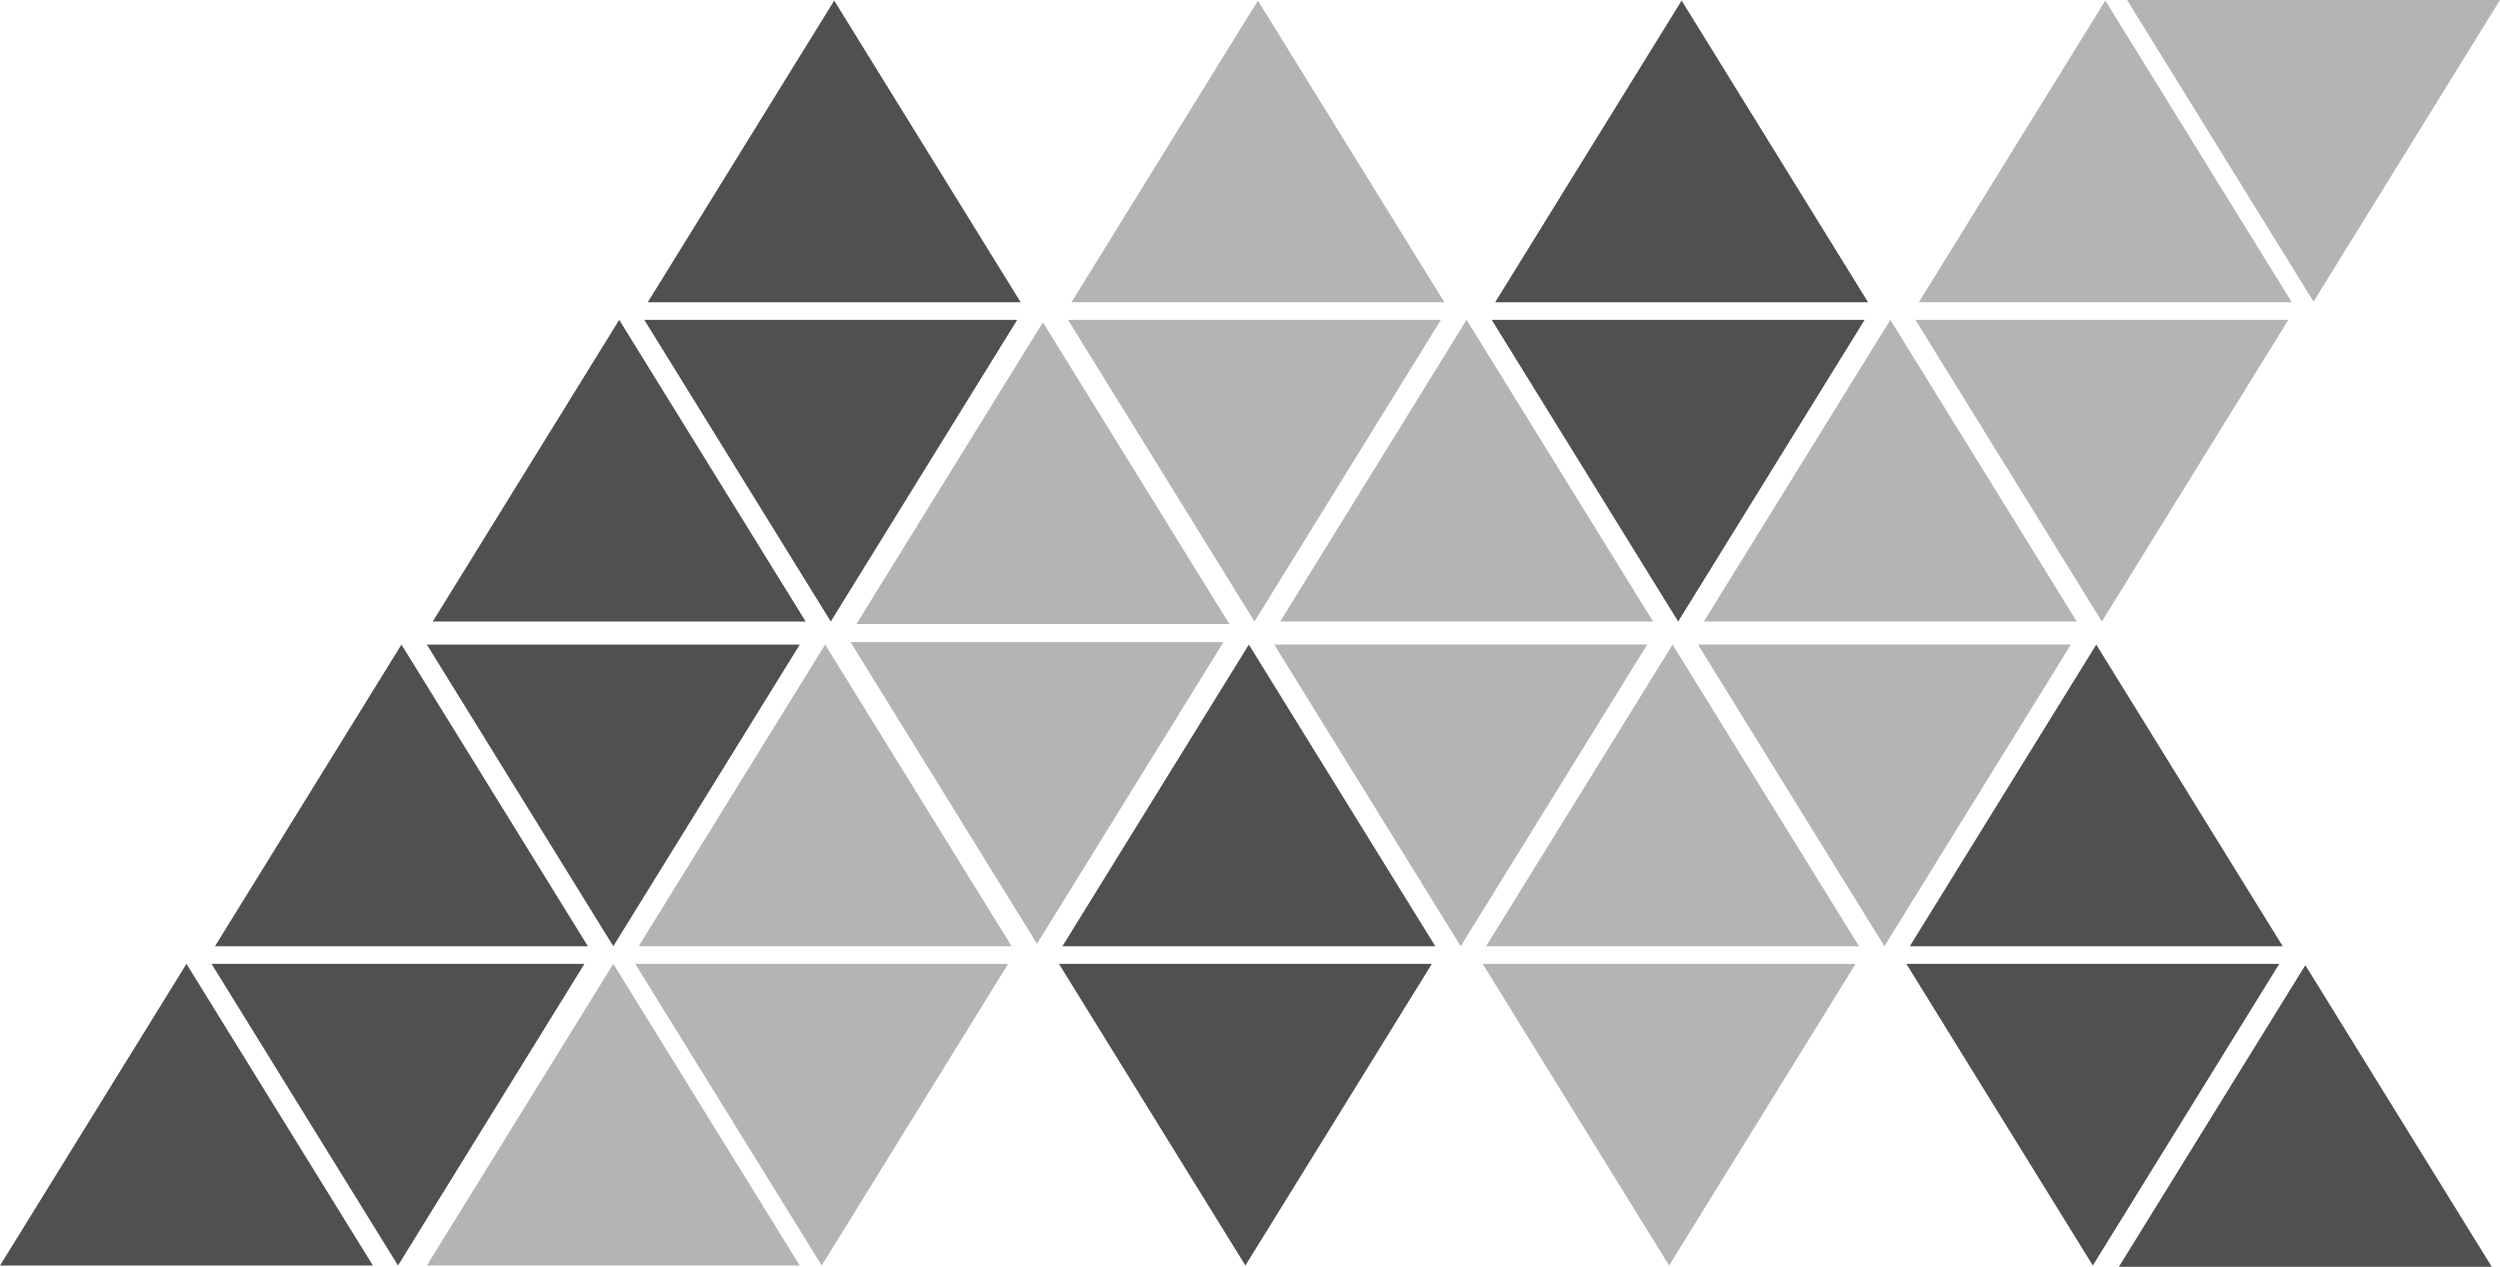 <svg xmlns="http://www.w3.org/2000/svg" width="927.673" height="470.08" viewBox="0 0 245.447 124.375"><g fill-rule="evenodd" paint-order="stroke fill markers"><path d="M223.777 94.629l-18.307 29.618-18.307-29.618h36.614z" fill="#505050"/><path d="M182.178 94.629l-18.307 29.618-18.307-29.618h36.614z" fill="#b4b4b4"/><path d="M140.58 94.629l-18.308 29.618-18.307-29.618h36.614zm-83.198 0l-18.307 29.618L20.768 94.63h36.614z" fill="#505050"/><path d="M98.98 94.629l-18.307 29.618L62.366 94.63H98.98zm-36.275-1.728l18.307-29.618L99.319 92.9H62.705z" fill="#b4b4b4"/><path d="M21.106 92.901l18.307-29.618L57.72 92.9H21.106zm83.198 0l18.307-29.618L140.918 92.9h-36.614z" fill="#505050"/><path d="M145.903 92.901l18.307-29.618L182.517 92.9h-36.614z" fill="#b4b4b4"/><path d="M187.501 92.901l18.307-29.618L224.115 92.9h-36.614z" fill="#505050"/><path d="M203.316 63.283L185.009 92.9l-18.307-29.618h36.614zm-41.599 0L143.41 92.9l-18.307-29.618h36.614z" fill="#b4b4b4"/><path d="M78.52 63.283L60.213 92.9 41.906 63.283H78.52z" fill="#505050"/><path d="M120.118 63.041L101.811 92.66 83.504 63.041h36.614z" fill="#b4b4b4"/><path d="M42.486 61.02L60.793 31.4 79.1 61.02H42.486z" fill="#505050"/><path d="M84.084 61.262l18.307-29.619 18.307 29.619H84.084zm41.599-.242L143.99 31.4l18.307 29.619h-36.614zm41.599 0L185.59 31.4l18.307 29.619h-36.614zm57.384-29.618L206.36 61.02l-18.307-29.618h36.614z" fill="#b4b4b4"/><path d="M183.068 31.402L164.76 61.02l-18.307-29.618h36.614z" fill="#505050"/><path d="M141.469 31.402L123.162 61.02l-18.307-29.618h36.614z" fill="#b4b4b4"/><path d="M99.87 31.402L81.563 61.02 63.256 31.402H99.87zm-36.275-1.728L81.902.055l18.307 29.619H63.595z" fill="#505050"/><path d="M105.194 29.674L123.5.055l18.307 29.619h-36.613z" fill="#b4b4b4"/><path d="M146.792 29.674L165.1.055l18.307 29.619h-36.614z" fill="#505050"/><path d="M188.391 29.674L206.698.055l18.307 29.619h-36.614zM41.906 124.247L60.213 94.63l18.307 29.618H41.906z" fill="#b4b4b4"/><path d="M0 124.247L18.307 94.63l18.307 29.618H0zm208.027.128l18.307-29.618 18.307 29.618h-36.614z" fill="#505050"/><path d="M245.447 0L227.14 29.618 208.833 0h36.614z" fill="#b4b4b4"/></g></svg>